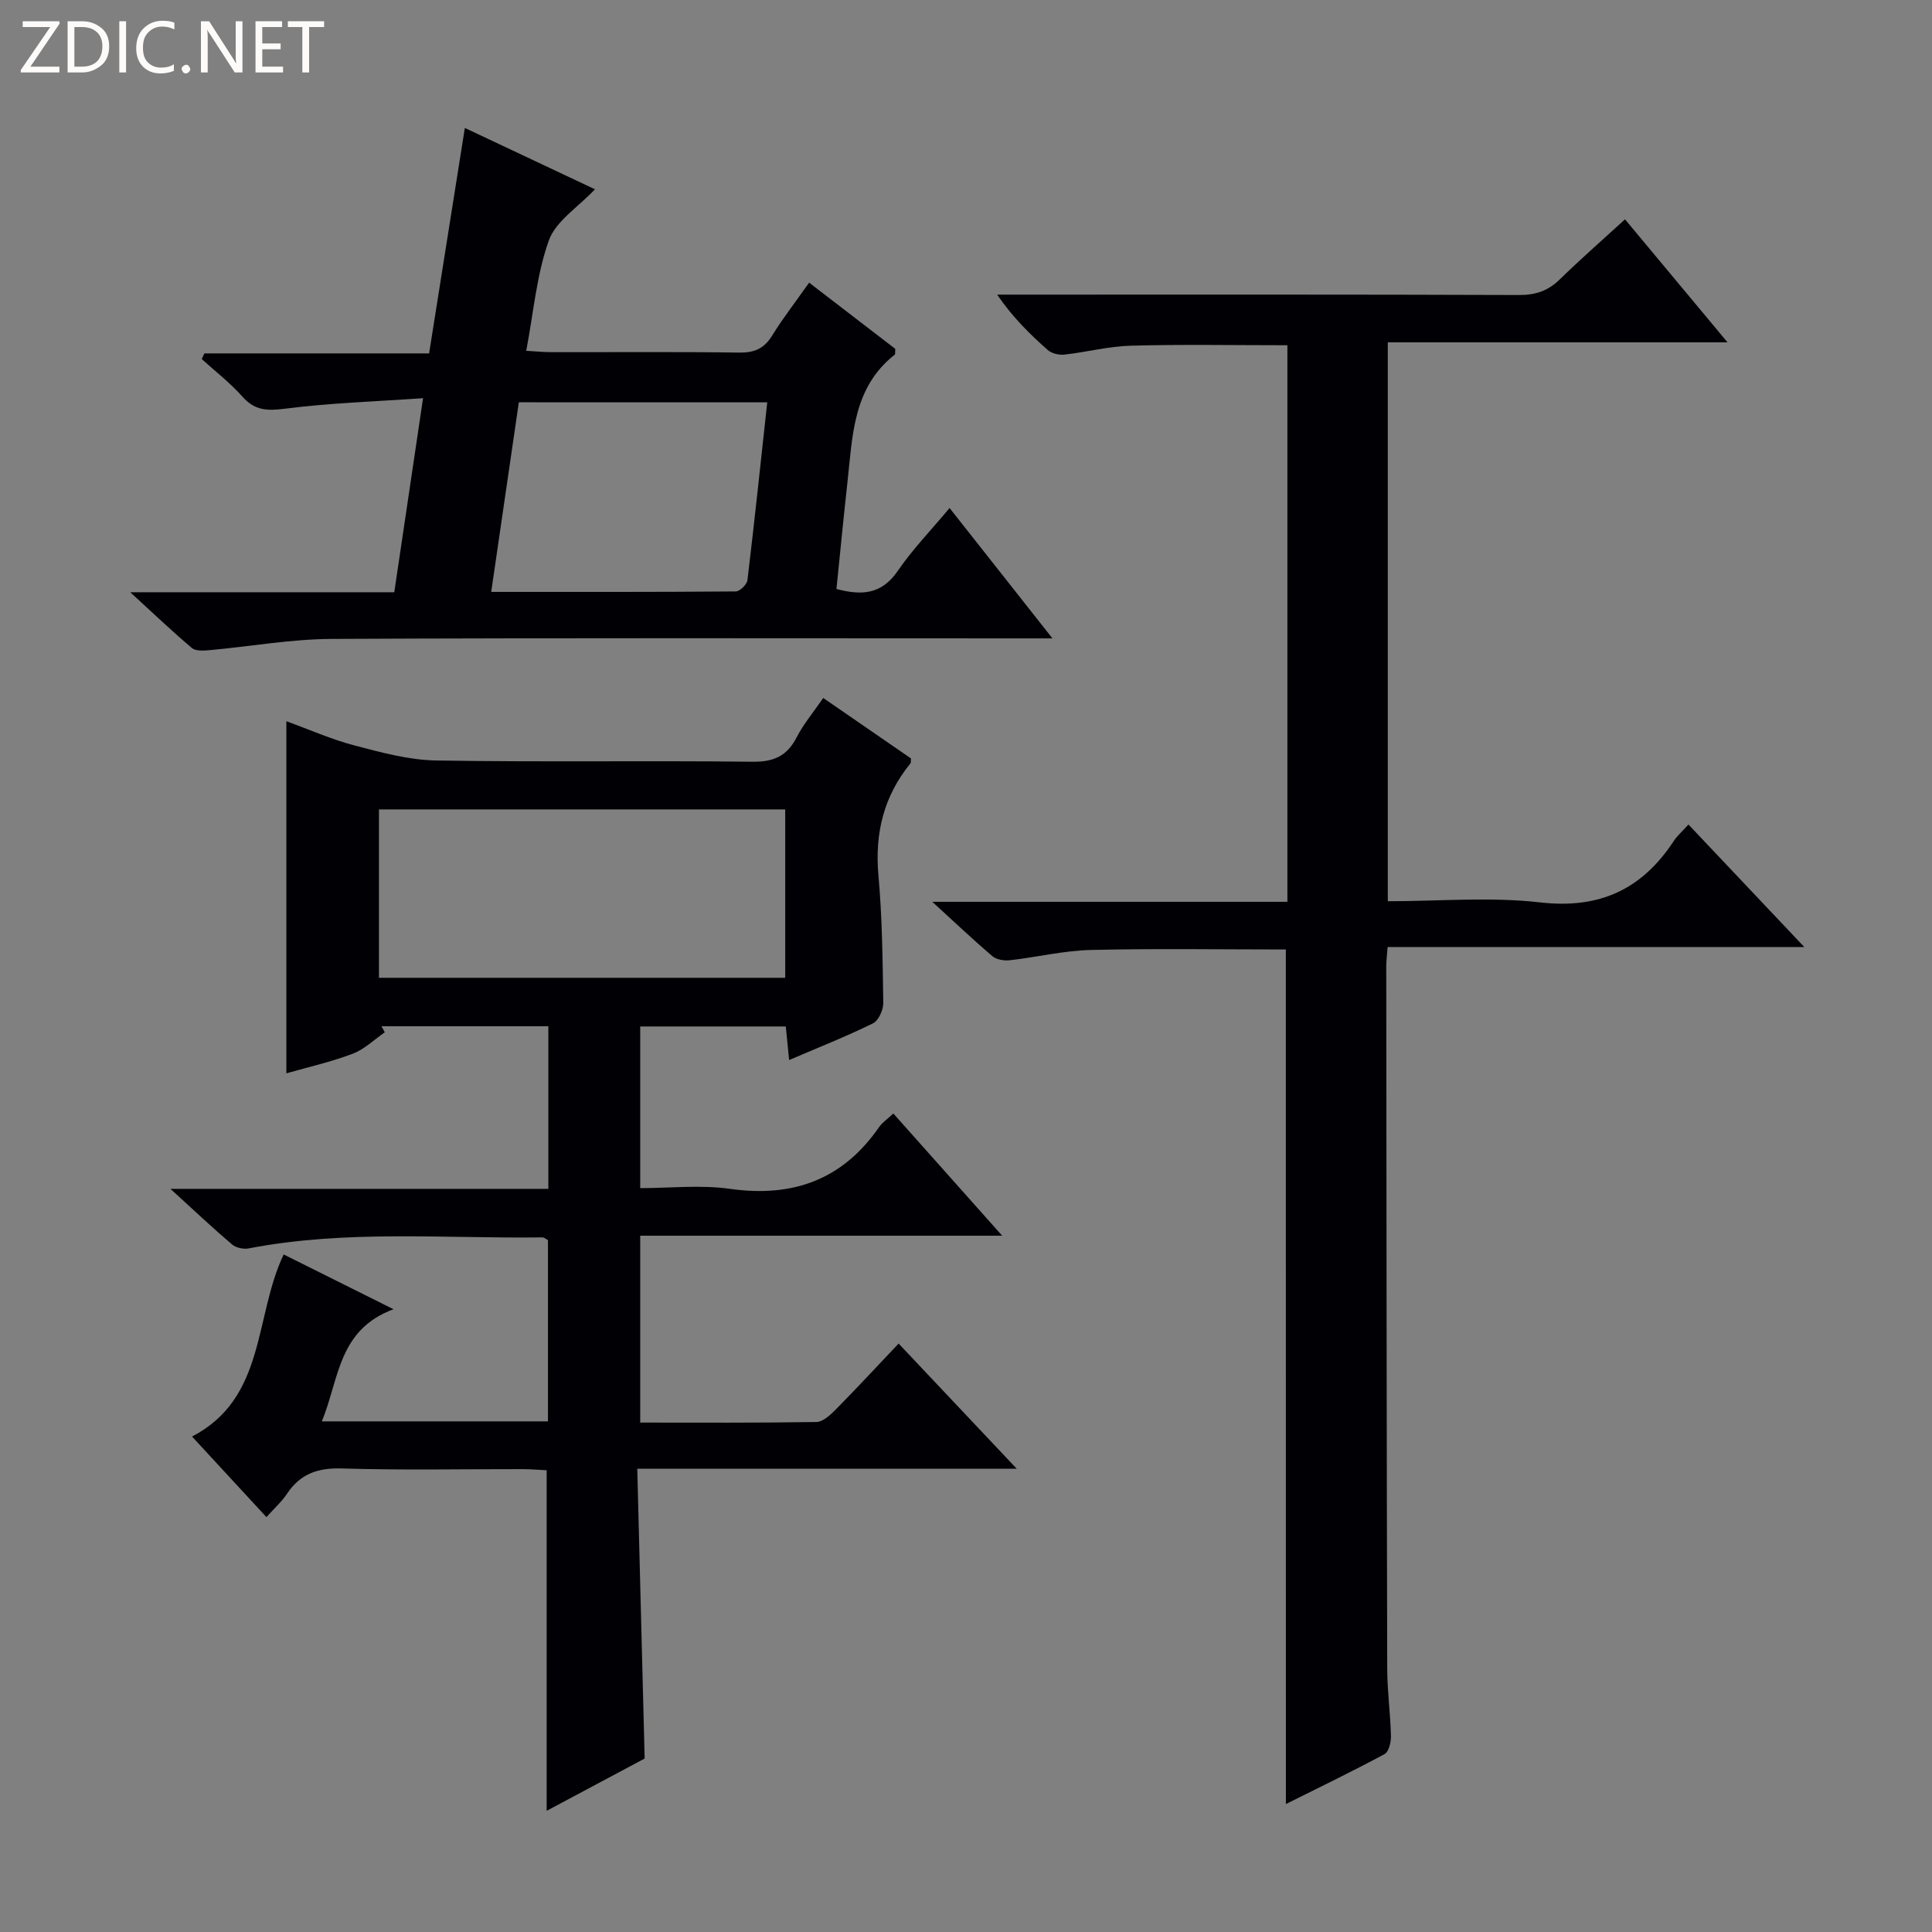 <svg enable-background="new 0 0 400 400" viewBox="0 0 400 400" xmlns="http://www.w3.org/2000/svg"><rect x="0" y="0" width="400" height="400" fill="#808080" stroke="none"/><g fill="#fcfbfa"><path d="m12.4 4.8-6.1 9h6v1.2h-8v-.5l6.1-8.9h-5.7v-1.2h7.6v.4z"/><path d="m14 15v-10.6h3c1.6 0 2.9.5 4 1.4s1.6 2.2 1.6 3.8-.5 3-1.6 3.9-2.4 1.5-4 1.5zm1.4-9.4v8.2h1.6c1.3 0 2.4-.4 3.1-1.1s1.1-1.8 1.1-3.1-.4-2.3-1.2-3-1.8-1-3.1-1z"/><path d="m26.1 4.4v10.6h-1.4v-10.6z"/><path d="m36.1 14.6c-.8.4-1.8.6-2.9.6-1.5 0-2.7-.5-3.6-1.4s-1.4-2.2-1.4-3.8c0-1.7.5-3.1 1.5-4.1s2.3-1.6 3.9-1.6c1 0 1.8.1 2.5.4v1.4c-.8-.4-1.6-.6-2.5-.6-1.2 0-2.1.4-2.9 1.2s-1.1 1.8-1.1 3.2c0 1.3.3 2.3 1 3s1.6 1.1 2.7 1.1c1 0 2-.2 2.7-.7v1.3z"/><path d="m37.6 14.3c0-.2.1-.5.3-.6s.4-.3.6-.3c.3 0 .5.1.6.3s.3.4.3.6-.1.4-.3.6-.4.3-.6.3c-.3 0-.5-.1-.6-.3s-.3-.4-.3-.6z"/><path d="m50.2 15h-1.6l-5.3-8.2c-.2-.2-.3-.5-.4-.7 0 .2.1.7.1 1.5v7.4h-1.4v-10.6h1.7l5.2 8.1c.2.4.4.6.4.7 0-.3-.1-.8-.1-1.5v-7.3h1.4z"/><path d="m58.6 15h-5.7v-10.6h5.5v1.2h-4.1v3.4h3.8v1.2h-3.8v3.6h4.3z"/><path d="m67.1 5.6h-3.1v9.4h-1.4v-9.4h-3v-1.2h7.5z"/></g><path d="m58.73 259.72c7.13 3.55 14.31 7.14 22.74 11.34-11.53 4.28-11.22 14.46-14.84 23.22h46.82c0-12.59 0-24.98 0-37.52-.33-.17-.76-.58-1.18-.57-20.27.26-40.63-1.61-60.78 2.28-1.08.21-2.64-.13-3.45-.82-4.04-3.44-7.91-7.09-12.75-11.51h78.24c0-11.57 0-22.47 0-33.67-11.71 0-23.13 0-34.55 0 .23.42.46.84.69 1.26-2.2 1.51-4.21 3.51-6.64 4.43-4.44 1.69-9.11 2.74-13.74 4.06 0-24.37 0-48.27 0-72.9 4.66 1.69 9.28 3.75 14.11 5.02 5.54 1.45 11.26 3.02 16.92 3.11 21.82.36 43.66 0 65.48.26 4.42.05 7.14-1.18 9.14-5.06 1.43-2.77 3.49-5.21 5.5-8.14 6.25 4.3 12.24 8.43 18.16 12.51-.04.47.04.85-.11 1.04-5.53 6.79-7.4 14.46-6.62 23.18.79 8.77.87 17.6 1 26.41.02 1.44-.98 3.66-2.14 4.23-5.49 2.7-11.19 4.95-17.35 7.59-.25-2.51-.45-4.56-.69-6.95-9.9 0-19.81 0-30.14 0v33.47c6.13 0 12.48-.72 18.61.15 13.04 1.84 23.33-1.91 30.88-12.83.64-.92 1.65-1.58 2.92-2.77 7.37 8.28 14.61 16.41 22.53 25.3-25.47 0-50 0-74.94 0v38.69c12.25 0 24.37.08 36.48-.12 1.36-.02 2.9-1.47 4.01-2.59 4.32-4.38 8.5-8.89 13.01-13.65 8.29 8.79 15.99 16.95 24.45 25.91-26.57 0-52.11 0-78.56 0 .52 20.26 1.02 39.98 1.53 60.01-6.5 3.46-13.21 7.05-20.29 10.82 0-23.6 0-46.75 0-70.51-1.43-.07-3.19-.22-4.95-.23-12.5-.02-25 .24-37.49-.14-4.99-.15-8.59 1.13-11.33 5.25-1.08 1.63-2.59 2.97-4.25 4.82-5.14-5.57-10.08-10.92-15.4-16.68 15.36-7.99 12.8-24.72 18.97-37.7zm19.73-57.28h84.11c0-11.94 0-23.48 0-34.86-28.3 0-56.17 0-84.11 0z" fill="#010105"/><path d="m266.22 196.58c-13.5 0-26.95-.22-40.38.1-5.6.13-11.17 1.5-16.77 2.13-1.17.13-2.75-.12-3.6-.84-3.89-3.3-7.59-6.82-12.45-11.26h73.52c0-38.81 0-76.88 0-115.23-10.9 0-21.66-.2-32.41.09-4.6.12-9.17 1.34-13.78 1.85-1.11.12-2.61-.24-3.42-.95-3.73-3.3-7.29-6.8-10.48-11.47h5.12c34.32 0 68.65-.05 102.97.08 3.42.01 5.98-.88 8.4-3.24 4.27-4.17 8.77-8.1 13.5-12.43 7.01 8.41 13.78 16.53 21.23 25.47-23.99 0-47 0-70.34 0v115.71c10.63 0 21.2-.94 31.53.24 12.32 1.41 21.1-2.69 27.69-12.73.72-1.09 1.75-1.98 3.03-3.39 7.82 8.26 15.5 16.39 23.98 25.36-29.35 0-57.68 0-86.27 0-.12 1.72-.28 2.84-.28 3.96.04 48.48.08 96.97.2 145.45.01 4.65.66 9.29.77 13.94.03 1.28-.44 3.27-1.33 3.75-6.65 3.58-13.45 6.86-20.42 10.34-.01-59.32-.01-117.89-.01-176.93z" fill="#010105"/><path d="m167.52 58.52c6.15 4.72 12.05 9.26 17.84 13.71-.06.6.04 1.07-.13 1.21-8.69 6.85-8.72 16.89-9.79 26.54-.8 7.24-1.5 14.49-2.26 21.96 5.12 1.36 9.29 1.21 12.66-3.7 3.08-4.5 6.94-8.48 10.76-13.06 6.96 8.82 13.71 17.38 21.3 26.99-3.04 0-4.93 0-6.82 0-47.48 0-94.96-.12-142.43.11-8.43.04-16.84 1.57-25.27 2.33-1.21.11-2.85.22-3.64-.44-4.01-3.37-7.8-7-12.77-11.55h54.66c1.99-13.42 3.89-26.21 5.96-40.18-9.87.69-19.3.99-28.62 2.18-3.68.47-6.24.38-8.79-2.51-2.51-2.84-5.58-5.2-8.41-7.77.18-.39.37-.78.55-1.17h46.52c2.49-15.67 4.89-30.85 7.4-46.68 9.12 4.3 17.9 8.44 26.94 12.7-3.49 3.71-8.1 6.57-9.54 10.58-2.54 7.07-3.16 14.83-4.69 22.86 1.9.11 3.47.27 5.04.28 12.99.02 25.99-.1 38.98.09 3.18.05 5.23-.79 6.91-3.55 2.26-3.65 4.92-7.06 7.64-10.93zm-60.1 24.77c-1.93 13.22-3.79 25.97-5.72 39.26 17.4 0 34.03.04 50.65-.1.84-.01 2.29-1.45 2.4-2.34 1.46-12.15 2.74-24.33 4.1-36.81-17.21-.01-34.11-.01-51.43-.01z" fill="#010105"/></svg>
